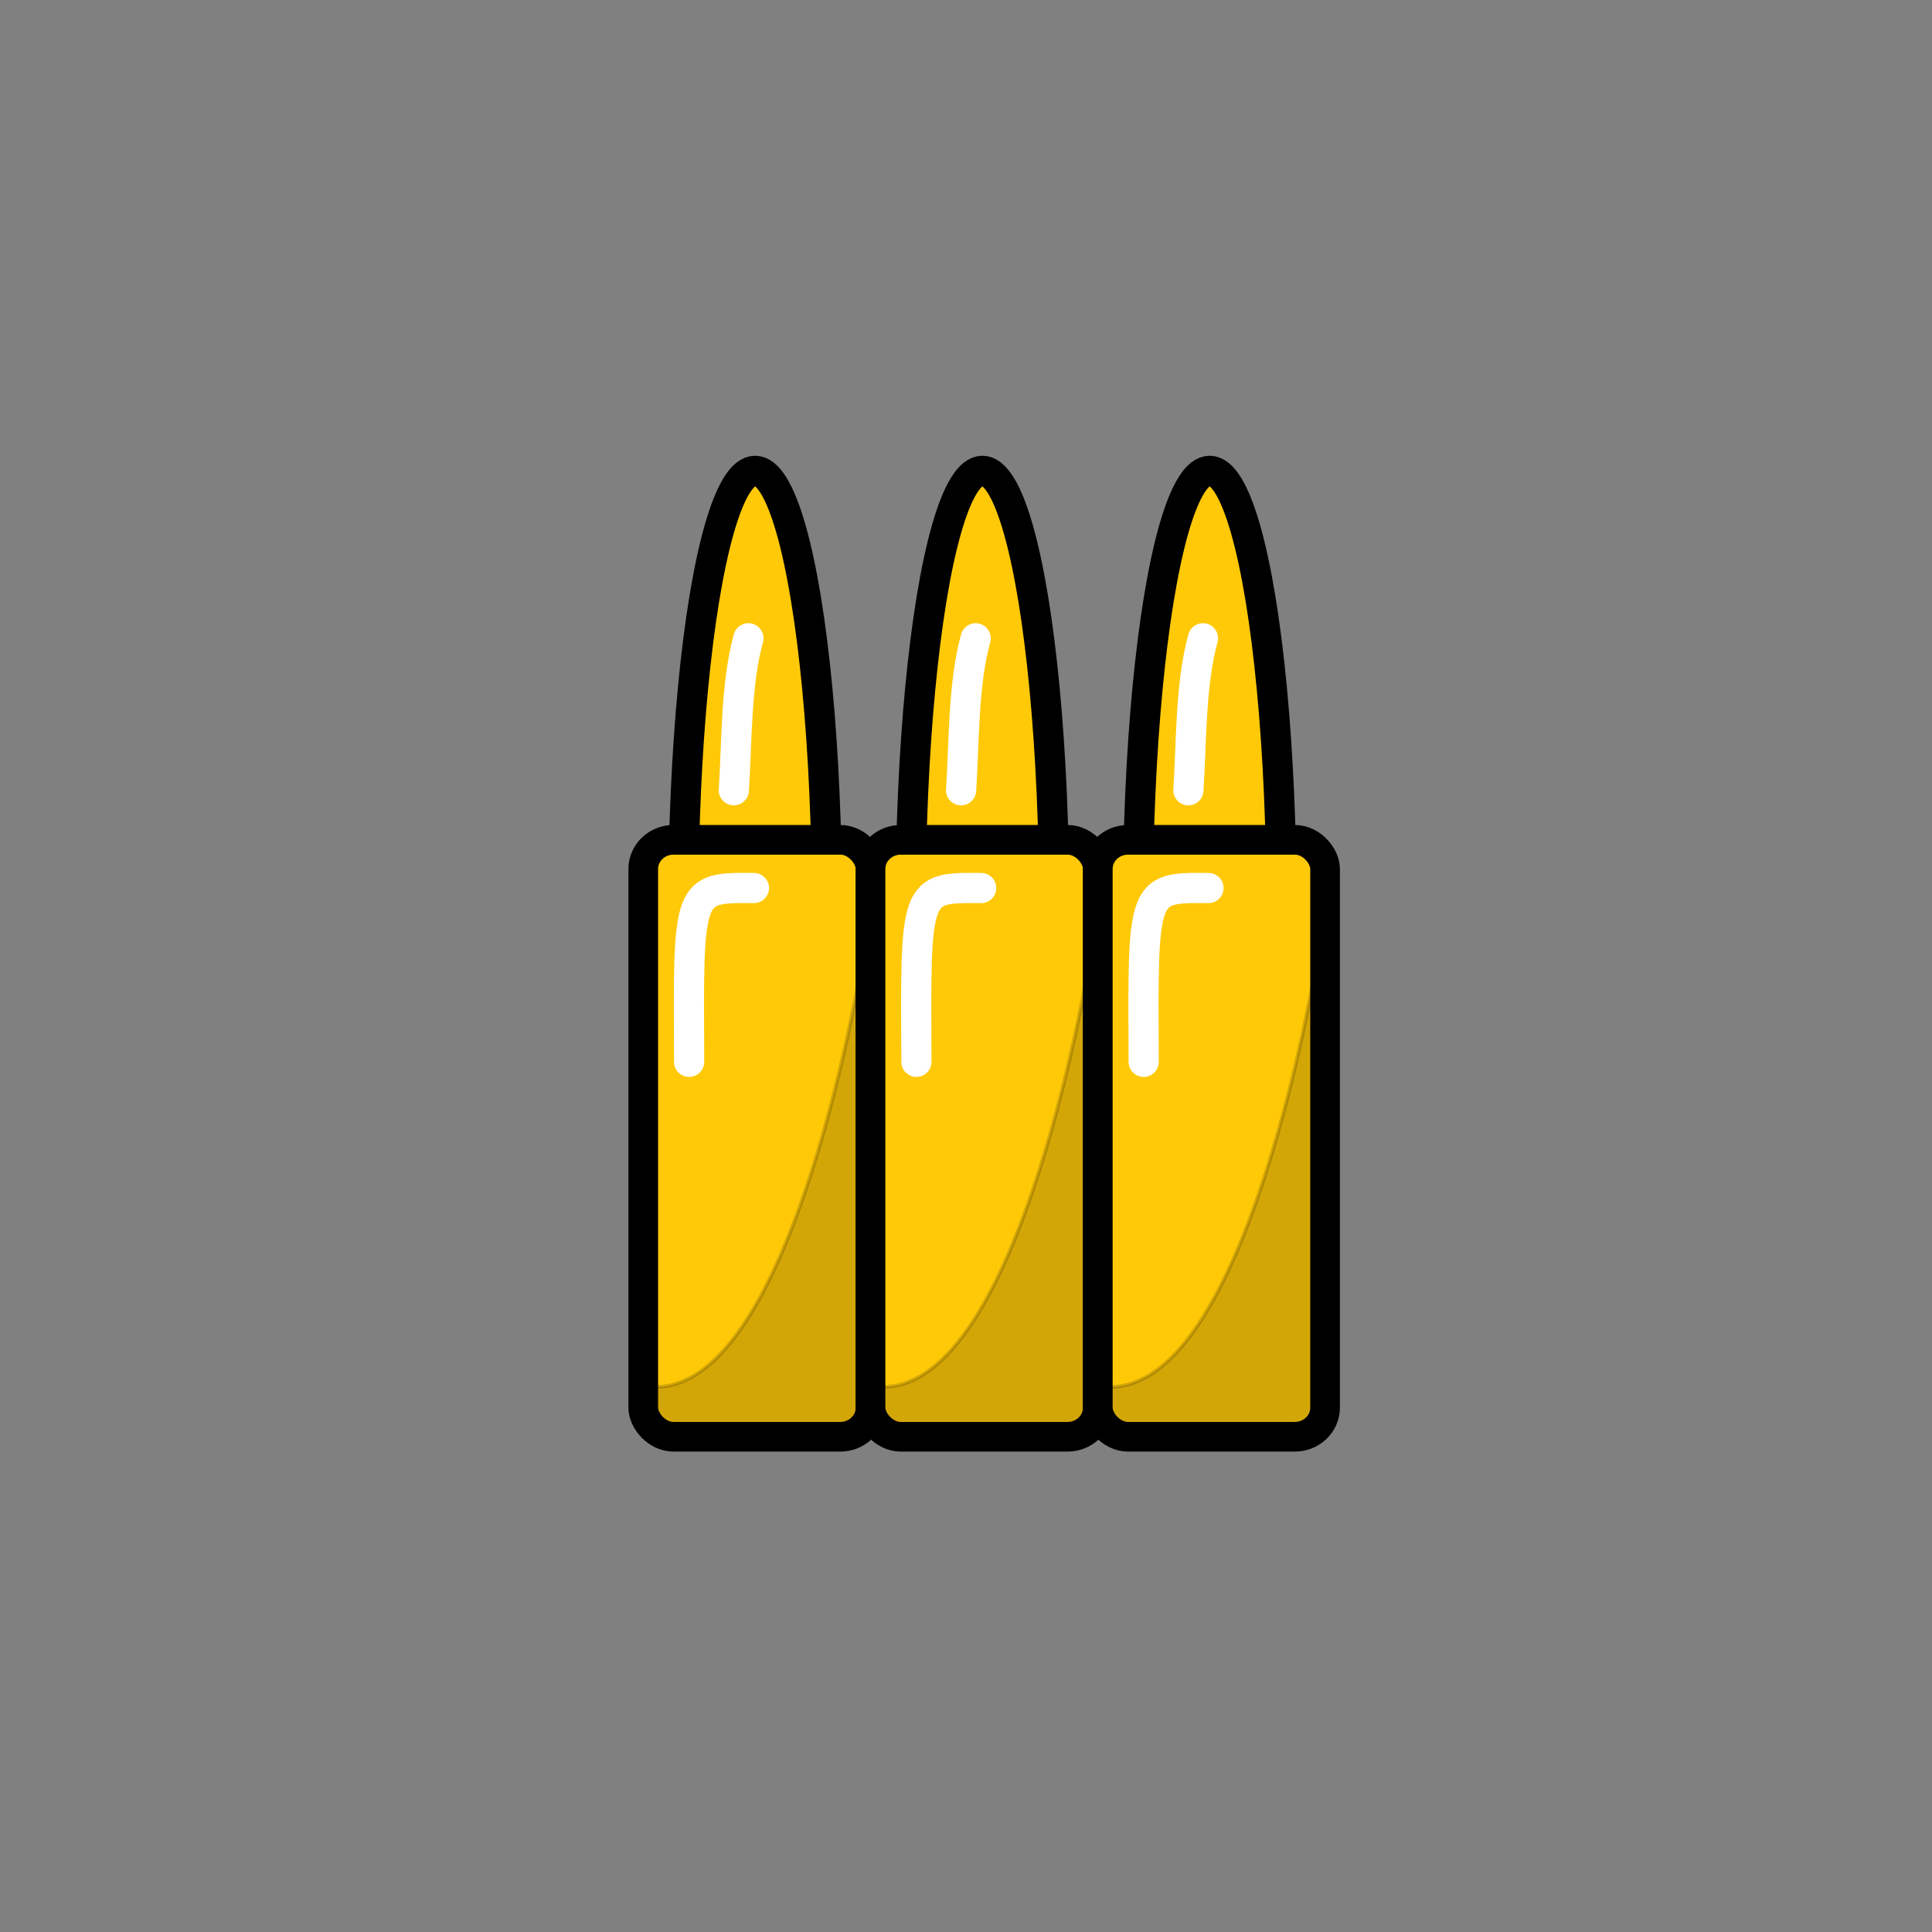 <?xml version="1.0" encoding="UTF-8" standalone="no"?>
<!-- Created with Inkscape (http://www.inkscape.org/) -->

<svg
   width="512"
   height="512"
   viewBox="0 0 512 512"
   version="1.1"
   id="svg5"
   inkscape:version="1.1.1 (3bf5ae0d25, 2021-09-20)"
   sodipodi:docname="rifle.svg"
   inkscape:export-filename="D:\Users\vvbnz\Desktop\КУРСЫ\ПРОЕКТ\NEW GEN\rifle.png"
   inkscape:export-xdpi="96"
   inkscape:export-ydpi="96"
   xmlns:inkscape="http://www.inkscape.org/namespaces/inkscape"
   xmlns:sodipodi="http://sodipodi.sourceforge.net/DTD/sodipodi-0.dtd"
   xmlns="http://www.w3.org/2000/svg"
   xmlns:svg="http://www.w3.org/2000/svg">
  <rect x="0" y="0" width="512" height="512" fill="#808080" stroke="none"/>
  <sodipodi:namedview
     id="namedview7"
     pagecolor="#ffffff"
     bordercolor="#666666"
     borderopacity="1.0"
     inkscape:pageshadow="2"
     inkscape:pageopacity="0.0"
     inkscape:pagecheckerboard="0"
     inkscape:document-units="px"
     showgrid="false"
     units="px"
     inkscape:zoom="1.0708779"
     inkscape:cx="119.5281"
     inkscape:cy="220.84684"
     inkscape:window-width="1920"
     inkscape:window-height="1009"
     inkscape:window-x="-8"
     inkscape:window-y="-8"
     inkscape:window-maximized="1"
     inkscape:current-layer="layer1" />
  <defs
     id="defs2" />
  <g
     inkscape:label="Слой 1"
     inkscape:groupmode="layer"
     id="layer1">
    <g
       id="g42516"
       transform="translate(-4.622,3.962)">
      <ellipse
         style="opacity:1;fill:#ffc908;fill-opacity:1;stroke:#000000;stroke-width:8;stroke-linecap:round;stroke-linejoin:round;stroke-miterlimit:4;stroke-dasharray:none;stroke-opacity:1;paint-order:markers fill stroke"
         id="path35806"
         cx="204.739"
         cy="236.255"
         rx="19.026"
         ry="115.442" />
      <rect
         style="opacity:1;fill:#ffc908;fill-opacity:1;stroke:#000000;stroke-width:7.86;stroke-linecap:round;stroke-linejoin:round;stroke-miterlimit:4;stroke-dasharray:none;stroke-opacity:1;paint-order:markers fill stroke"
         id="rect35548"
         width="60.231"
         height="158.194"
         x="175.09"
         y="218.6"
         rx="8"
         ry="7.722" />
      <path
         style="fill:none;fill-opacity:1;stroke:#ffffff;stroke-width:8;stroke-linecap:round;stroke-linejoin:round;stroke-miterlimit:4;stroke-dasharray:none;stroke-opacity:1"
         d="m 199.093,205.463 c 0.831,-12.173 0.48,-28.047 3.865,-40.272"
         id="path36713"
         sodipodi:nodetypes="cc" />
      <path
         style="fill:none;fill-opacity:1;stroke:#ffffff;stroke-width:8;stroke-linecap:round;stroke-linejoin:round;stroke-miterlimit:4;stroke-dasharray:none;stroke-opacity:1"
         d="M 187.248,277.432 C 187,231.211 186.752,231.211 204.416,231.376"
         id="path39551"
         sodipodi:nodetypes="cc" />
      <path
         style="opacity:0.172;fill:#000000;fill-opacity:1;stroke:#000000;stroke-width:1px;stroke-linecap:butt;stroke-linejoin:miter;stroke-opacity:1"
         d="m 177.673,363.602 c 37.637,1.321 55.796,-114.893 55.796,-114.893 l 1.852,128.085 h -60.231 z"
         id="path41839" />
      <ellipse
         style="fill:#ffc908;fill-opacity:1;stroke:#000000;stroke-width:8;stroke-linecap:round;stroke-linejoin:round;stroke-miterlimit:4;stroke-dasharray:none;stroke-opacity:1;paint-order:markers fill stroke"
         id="path35806-6"
         cx="264.97"
         cy="236.255"
         rx="19.026"
         ry="115.442" />
      <rect
         style="fill:#ffc908;fill-opacity:1;stroke:#000000;stroke-width:7.86;stroke-linecap:round;stroke-linejoin:round;stroke-miterlimit:4;stroke-dasharray:none;stroke-opacity:1;paint-order:markers fill stroke"
         id="rect35548-4"
         width="60.231"
         height="158.194"
         x="235.321"
         y="218.6"
         rx="8"
         ry="7.722" />
      <path
         style="fill:none;fill-opacity:1;stroke:#ffffff;stroke-width:8;stroke-linecap:round;stroke-linejoin:round;stroke-miterlimit:4;stroke-dasharray:none;stroke-opacity:1"
         d="m 259.324,205.463 c 0.831,-12.173 0.48,-28.047 3.865,-40.272"
         id="path36713-0"
         sodipodi:nodetypes="cc" />
      <path
         style="fill:none;fill-opacity:1;stroke:#ffffff;stroke-width:8;stroke-linecap:round;stroke-linejoin:round;stroke-miterlimit:4;stroke-dasharray:none;stroke-opacity:1"
         d="m 247.479,277.432 c -0.248,-46.221 -0.495,-46.221 17.168,-46.056"
         id="path39551-1"
         sodipodi:nodetypes="cc" />
      <path
         style="opacity:0.172;fill:#000000;fill-opacity:1;stroke:#000000;stroke-width:1px;stroke-linecap:butt;stroke-linejoin:miter;stroke-opacity:1"
         d="m 237.904,363.602 c 37.637,1.321 55.796,-114.893 55.796,-114.893 l 1.852,128.085 h -60.231 z"
         id="path41839-8" />
      <ellipse
         style="fill:#ffc908;fill-opacity:1;stroke:#000000;stroke-width:8;stroke-linecap:round;stroke-linejoin:round;stroke-miterlimit:4;stroke-dasharray:none;stroke-opacity:1;paint-order:markers fill stroke"
         id="path35806-0"
         cx="325.2"
         cy="236.255"
         rx="19.026"
         ry="115.442" />
      <rect
         style="fill:#ffc908;fill-opacity:1;stroke:#000000;stroke-width:7.86;stroke-linecap:round;stroke-linejoin:round;stroke-miterlimit:4;stroke-dasharray:none;stroke-opacity:1;paint-order:markers fill stroke"
         id="rect35548-2"
         width="60.231"
         height="158.194"
         x="295.552"
         y="218.6"
         rx="8"
         ry="7.722" />
      <path
         style="fill:none;fill-opacity:1;stroke:#ffffff;stroke-width:8;stroke-linecap:round;stroke-linejoin:round;stroke-miterlimit:4;stroke-dasharray:none;stroke-opacity:1"
         d="m 319.555,205.463 c 0.831,-12.173 0.48,-28.047 3.865,-40.272"
         id="path36713-2"
         sodipodi:nodetypes="cc" />
      <path
         style="fill:none;fill-opacity:1;stroke:#ffffff;stroke-width:8;stroke-linecap:round;stroke-linejoin:round;stroke-miterlimit:4;stroke-dasharray:none;stroke-opacity:1"
         d="m 307.71,277.432 c -0.248,-46.221 -0.495,-46.221 17.168,-46.056"
         id="path39551-2"
         sodipodi:nodetypes="cc" />
      <path
         style="opacity:0.172;fill:#000000;fill-opacity:1;stroke:#000000;stroke-width:1px;stroke-linecap:butt;stroke-linejoin:miter;stroke-opacity:1"
         d="m 298.135,363.602 c 37.637,1.321 55.796,-114.893 55.796,-114.893 l 1.852,128.085 h -60.231 z"
         id="path41839-7" />
    </g>
  </g>
</svg>
